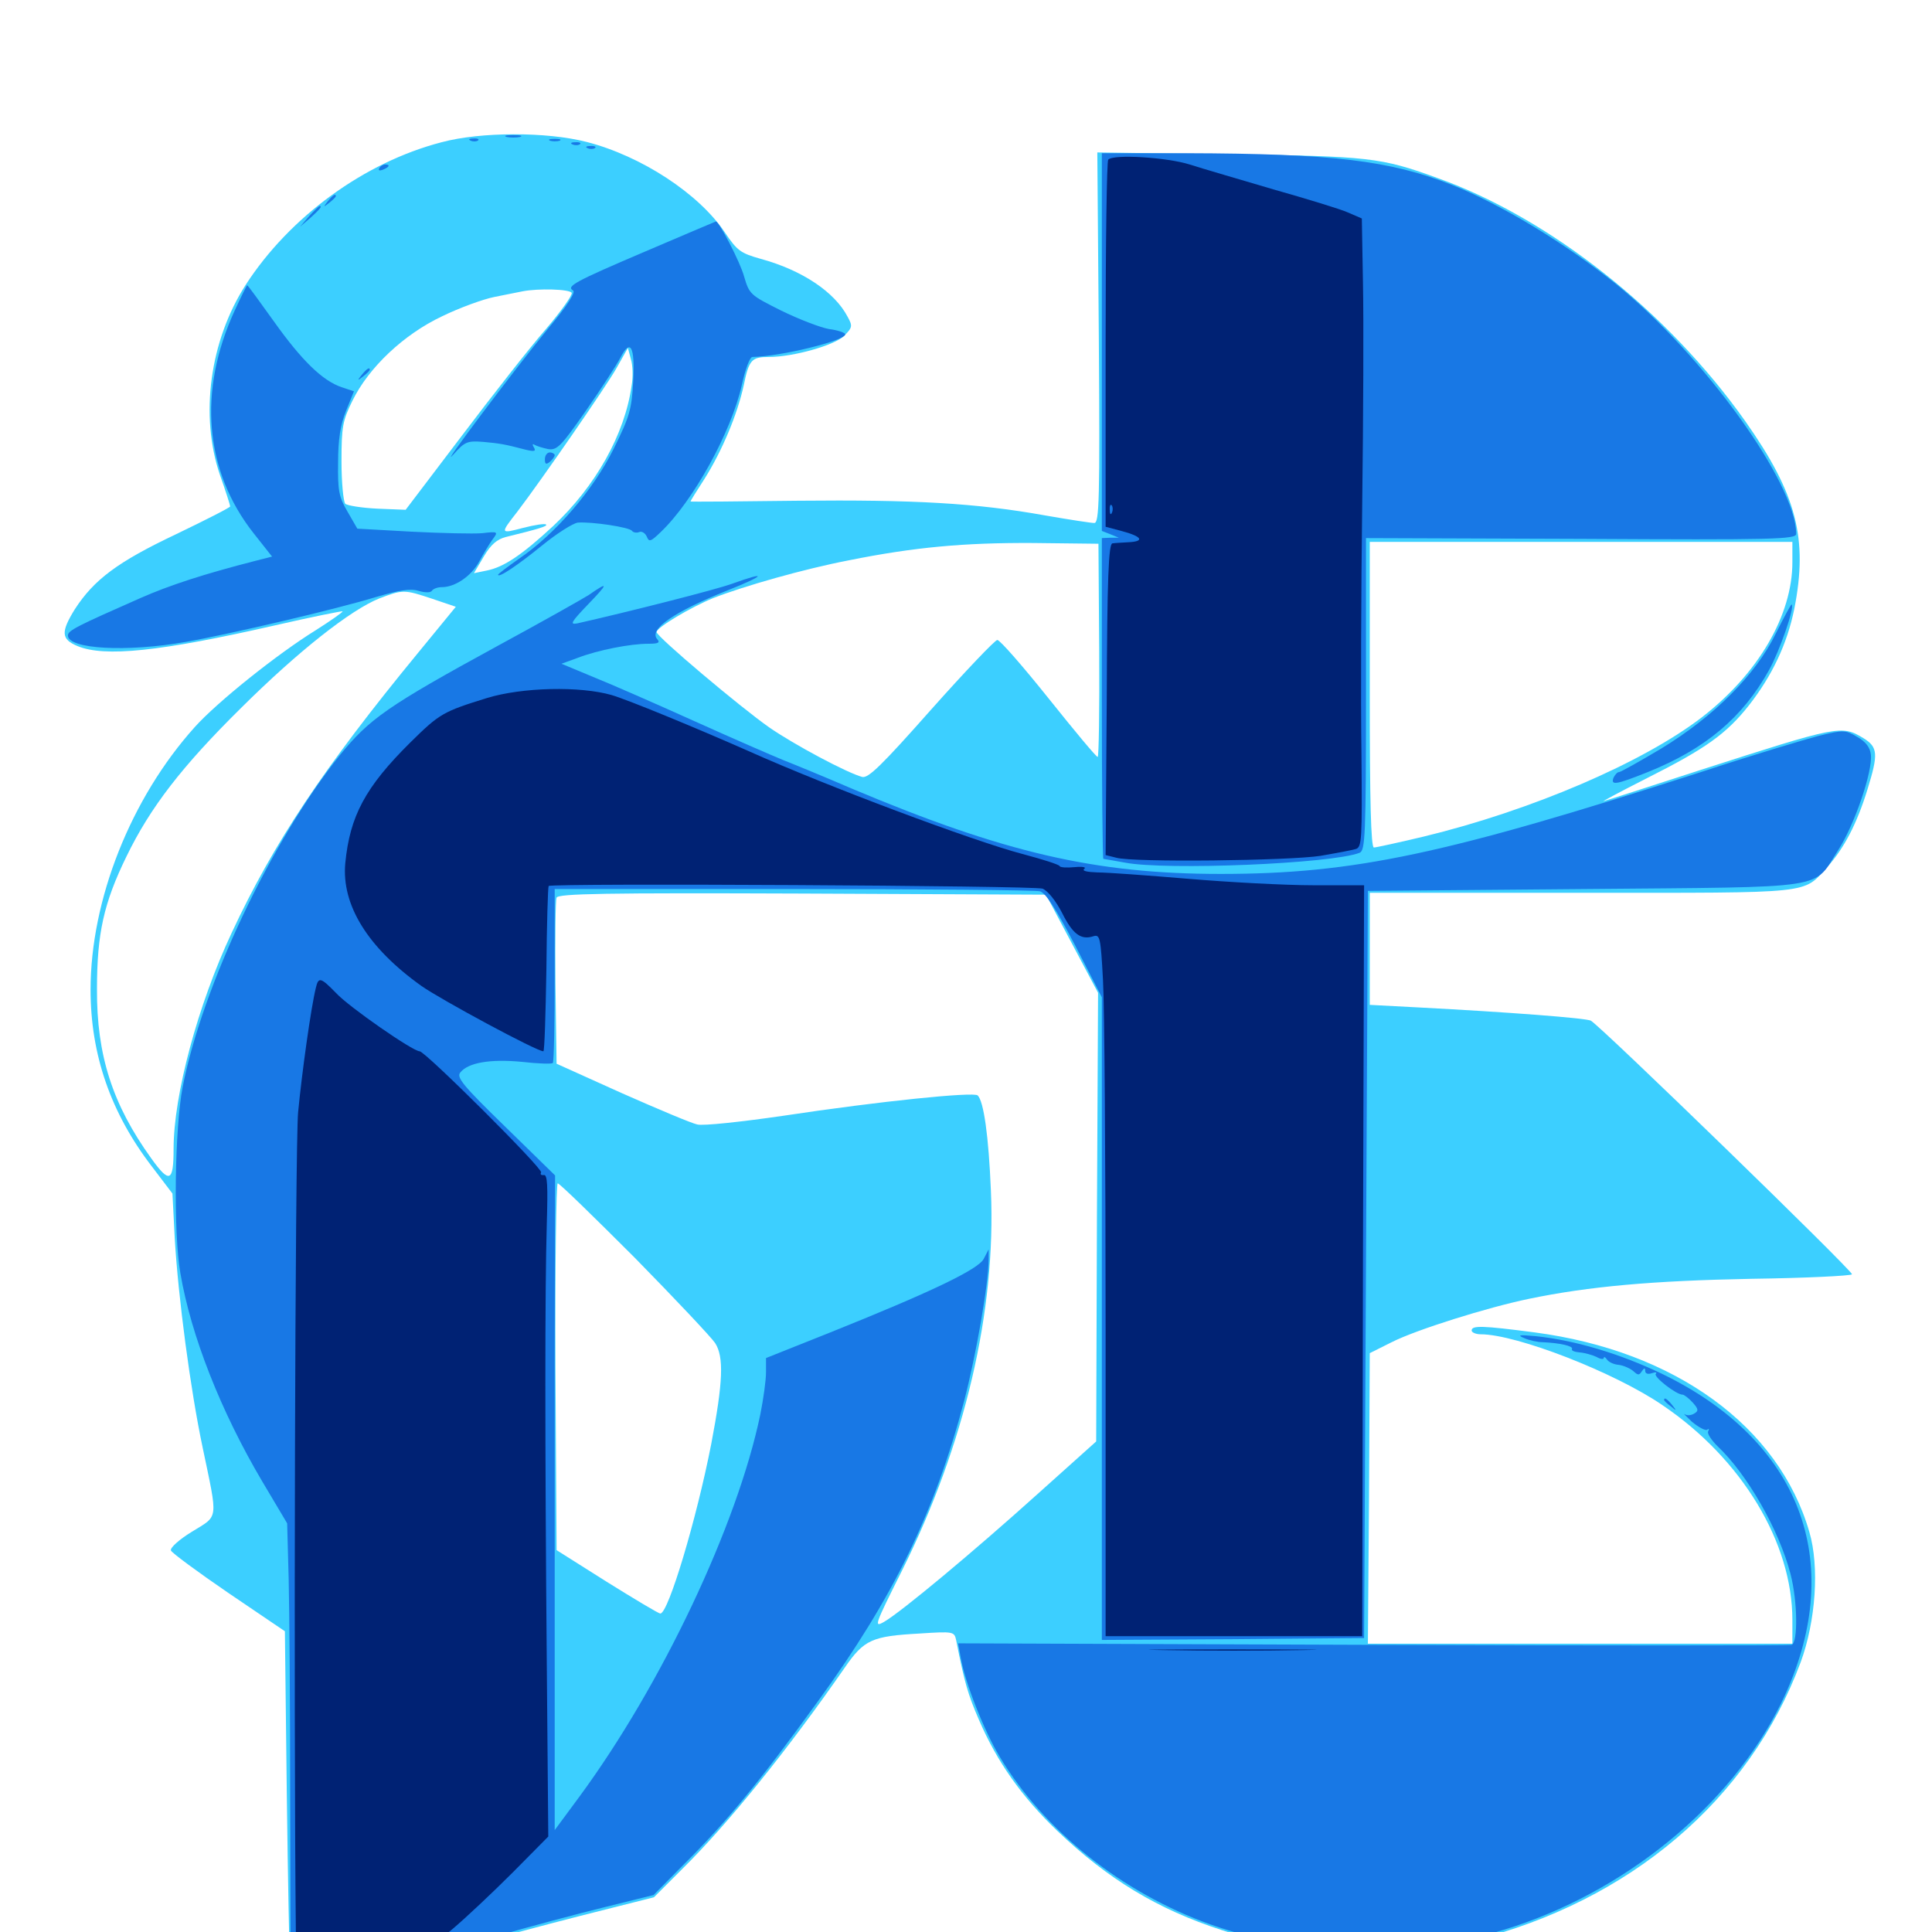 <svg xmlns="http://www.w3.org/2000/svg" viewBox="0 -1000 1000 1000">
	<path fill="#3ccfff" d="M228.516 -926.367C188.672 -916.016 150 -887.891 127.148 -852.539C108.594 -823.633 103.32 -784.961 113.867 -754.102C116.797 -745.898 119.141 -738.477 119.141 -737.891C119.141 -737.305 106.445 -730.859 91.016 -723.438C60.938 -709.18 48.633 -700 38.672 -684.57C31.445 -672.852 31.641 -669.141 40.039 -665.625C54.102 -659.766 82.617 -662.695 142.578 -676.367C161.328 -680.664 176.953 -683.789 177.344 -683.594C177.539 -683.203 171.484 -678.906 163.477 -673.828C143.555 -661.523 112.305 -636.523 100.781 -623.633C67.773 -586.914 46.875 -534.375 46.875 -487.695C46.875 -454.297 57.227 -424.023 78.711 -396.094L89.258 -382.227L90.43 -359.375C92.188 -328.711 98.633 -280.273 104.883 -250.781C112.891 -212.5 113.281 -215.82 99.414 -207.227C92.969 -203.32 87.891 -198.828 88.477 -197.461C88.867 -196.289 102.344 -186.328 118.359 -175.391L147.461 -155.664L148.438 -71.875C149.023 -25.781 149.805 12.109 150 12.305C150.195 12.695 166.797 12.891 186.719 12.891C221.289 12.891 224.023 12.695 242.969 7.031C253.906 3.906 279.883 -3.125 300.586 -8.398L338.477 -17.969L352.93 -32.422C376.562 -55.664 407.617 -94.141 437.305 -136.914C447.266 -151.367 451.367 -153.125 475.977 -154.492C493.75 -155.664 493.945 -155.469 494.922 -150.977C499.219 -129.102 500.977 -123.047 506.641 -109.961C516.016 -88.086 528.906 -69.922 547.266 -52.344C573.438 -27.344 599.219 -11.719 632.422 -0.977C660.156 8.008 674.023 9.961 708.984 9.961C737.305 9.766 743.75 9.18 762.305 4.492C843.555 -15.82 905.469 -68.359 932.031 -139.648C939.844 -160.938 941.797 -189.062 936.523 -207.031C920.703 -261.719 866.992 -300.781 794.336 -310.352C767.383 -313.867 761.719 -314.062 761.719 -311.328C761.719 -310.352 763.867 -309.375 766.406 -309.375C784.961 -309.375 835.742 -289.648 860.547 -272.656C901.562 -244.922 927.734 -201.562 927.734 -161.523V-149.219H817.969H708.008L708.594 -224.414L708.984 -299.609L720.312 -305.273C733.008 -311.719 769.727 -323.242 791.406 -327.734C822.461 -334.18 855.469 -337.109 906.25 -338.086C934.766 -338.477 958.203 -339.648 958.594 -340.43C959.18 -341.992 828.516 -468.945 823.438 -471.68C821.289 -473.047 779.688 -476.172 734.961 -478.516L708.984 -479.883V-508.789V-537.891H818.359C940.039 -537.891 933.008 -537.109 945.898 -551.367C954.492 -560.938 961.133 -573.633 966.602 -591.406C972.266 -609.766 972.07 -613.281 964.453 -617.969C953.125 -624.805 951.562 -624.414 879.883 -601.367C854.102 -592.969 831.641 -585.742 830.078 -585.352C828.516 -584.766 838.672 -590.234 852.539 -597.266C882.812 -612.5 893.555 -620.117 905.273 -634.961C917.188 -650.195 925 -666.602 928.711 -684.766C935.938 -721.289 929.883 -744.336 903.32 -782.031C863.281 -838.672 802.148 -887.109 744.141 -907.812C714.648 -918.555 708.789 -919.141 636.133 -920.117L567.969 -921.094L568.75 -825.195C569.336 -741.016 568.945 -729.297 566.406 -729.297C564.844 -729.297 553.32 -731.055 541.016 -733.203C505.273 -739.648 472.656 -741.406 413.086 -740.82C382.422 -740.43 357.422 -740.234 357.422 -740.43C357.422 -740.82 360.742 -746.094 364.648 -752.148C373.633 -766.406 381.641 -785.352 384.961 -800.586C387.695 -813.867 389.062 -815.234 398.047 -815.234C410.547 -815.234 432.031 -821.289 436.914 -826.172C441.211 -830.469 441.406 -831.25 438.672 -836.133C432.031 -848.828 415.234 -860.156 393.75 -866.016C383.398 -868.945 381.641 -870.117 375.195 -879.688C361.719 -899.805 331.836 -919.336 303.516 -926.562C283.008 -931.836 248.828 -931.836 228.516 -926.367ZM295.898 -848.438C296.484 -847.461 290.43 -838.867 282.422 -829.492C274.219 -820.117 254.688 -795.117 238.867 -774.219L209.961 -736.133L195.312 -736.719C187.305 -737.109 179.883 -738.281 178.711 -739.258C177.734 -740.43 176.758 -750.195 176.758 -761.133C176.758 -779.102 177.344 -782.227 182.422 -792.578C190.82 -809.766 208.984 -826.953 228.906 -836.328C237.695 -840.625 250 -845.117 255.859 -846.289C261.719 -847.461 268.359 -848.828 270.508 -849.219C278.516 -850.781 294.727 -850.391 295.898 -848.438ZM326.953 -800.586C323.438 -775.195 308.203 -748.242 286.328 -727.734C270.117 -712.695 260.742 -706.445 251.953 -704.688L245.312 -703.32L250.391 -711.914C254.102 -718.164 257.227 -720.898 261.914 -722.07C279.492 -726.367 283.594 -727.734 282.617 -728.516C282.031 -729.102 276.758 -728.32 270.703 -726.758C258.789 -723.633 258.789 -723.633 267.773 -735.156C280.273 -751.562 313.477 -799.609 318.945 -809.18L325 -819.922L326.562 -814.062C327.539 -810.938 327.734 -804.883 326.953 -800.586ZM568.945 -663.281C569.141 -633.008 568.75 -608.203 568.164 -608.203C567.383 -608.203 556.055 -621.875 542.773 -638.477C529.492 -655.078 517.578 -668.75 516.211 -668.75C515.039 -668.75 499.609 -652.539 482.031 -632.812C456.445 -603.906 449.414 -597.07 446.289 -597.852C438.281 -600 410.938 -614.648 398.242 -623.438C383.398 -633.789 339.844 -670.508 339.844 -672.852C339.844 -675.195 357.617 -685.742 369.141 -690.43C385.156 -696.68 416.016 -705.469 439.258 -709.961C473.242 -716.797 499.023 -719.141 534.766 -718.945L568.555 -718.555ZM927.734 -708.984C927.734 -681.641 910.156 -651.367 880.859 -628.711C850.391 -605.273 792.578 -580.469 736.914 -566.992C723.828 -563.867 712.109 -561.328 711.133 -561.328C709.57 -561.328 708.984 -586.328 708.984 -640.43V-719.531H818.359H927.734ZM223.828 -690.039L235.938 -685.938L216.406 -662.109C167.578 -602.734 141.602 -563.672 119.922 -517.188C102.344 -479.688 89.844 -433.203 89.844 -405.273C89.844 -388.086 87.695 -387.305 78.32 -400.391C58.203 -428.32 50 -453.906 50.195 -488.086C50.195 -516.797 53.711 -532.617 65.43 -556.641C77.734 -582.031 94.141 -603.32 124.805 -633.594C154.492 -663.086 181.641 -684.375 196.289 -690.234C208.594 -694.922 209.18 -694.922 223.828 -690.039ZM554.883 -511.523L568.359 -486.133L567.773 -370.117L567.383 -253.906L537.109 -226.758C503.711 -196.68 466.406 -165.625 457.617 -160.547C452.148 -157.422 452.734 -158.789 466.797 -186.914C499.414 -252.344 515.625 -321.484 512.891 -383.594C511.719 -412.109 509.18 -429.883 506.055 -433.008C504.102 -434.961 455.664 -430.078 405.273 -422.461C383.789 -419.336 363.867 -417.188 360.938 -417.969C358.008 -418.555 340.43 -425.977 321.875 -434.18L288.086 -449.414L287.5 -491.211C287.305 -514.062 287.5 -533.984 288.086 -535.352C288.672 -537.5 313.867 -537.891 415.234 -537.5L541.406 -536.914ZM328.516 -349.023C349.414 -327.734 368.164 -307.812 370.117 -304.883C374.805 -297.656 374.219 -284.57 368.164 -252.734C360.547 -213.672 345.898 -164.844 341.797 -164.844C340.82 -164.844 328.516 -172.266 314.062 -181.25L288.086 -197.656L287.5 -292.578C287.305 -344.727 287.891 -387.5 288.672 -387.5C289.648 -387.5 307.422 -370.117 328.516 -349.023Z"/>
	<path fill="#1878e5" d="M262.305 -929.102C260.352 -929.688 261.914 -930.078 265.625 -930.078C269.336 -930.078 270.898 -929.688 269.141 -929.102C267.188 -928.711 264.062 -928.711 262.305 -929.102ZM243.75 -927.148C242.188 -927.734 242.773 -928.32 244.922 -928.32C247.07 -928.516 248.242 -927.93 247.461 -927.344C246.875 -926.758 245.117 -926.562 243.75 -927.148ZM284.766 -927.148C283.398 -927.734 284.375 -928.125 287.109 -928.125C289.844 -928.125 290.82 -927.734 289.648 -927.148C288.281 -926.758 285.938 -926.758 284.766 -927.148ZM296.484 -925.195C294.922 -925.781 295.508 -926.367 297.656 -926.367C299.805 -926.562 300.977 -925.977 300.195 -925.391C299.609 -924.805 297.852 -924.609 296.484 -925.195ZM304.297 -923.242C302.734 -923.828 303.32 -924.414 305.469 -924.414C307.617 -924.609 308.789 -924.023 308.008 -923.438C307.422 -922.852 305.664 -922.656 304.297 -923.242ZM570.312 -823.047V-725.195L574.805 -723.438L579.102 -721.68H574.805L570.312 -721.484V-638.477C570.312 -592.773 570.703 -555.469 571.094 -555.469C571.484 -555.469 576.562 -554.492 582.227 -553.516C603.516 -549.414 689.258 -552.93 703.711 -558.594C706.641 -559.766 707.031 -567.188 707.031 -640.625V-721.484L818.359 -721.094C918.359 -720.508 929.688 -720.898 929.688 -723.633C929.688 -749.805 882.031 -815.82 836.523 -852.93C810.547 -873.828 776.758 -894.336 751.562 -904.297C719.336 -916.992 689.453 -920.508 613.867 -920.703H570.312ZM196.289 -912.891C195.703 -911.719 196.484 -911.523 198.047 -912.109C201.562 -913.477 202.148 -914.844 199.414 -914.844C198.242 -914.844 196.875 -914.062 196.289 -912.891ZM169.727 -895.898C167.188 -892.773 167.383 -892.578 170.508 -895.117C172.266 -896.484 173.828 -898.047 173.828 -898.438C173.828 -900 172.266 -899.023 169.727 -895.898ZM159.961 -888.086L155.273 -882.617L160.742 -887.305C165.625 -891.797 166.992 -893.359 165.43 -893.359C165.039 -893.359 162.695 -891.016 159.961 -888.086ZM334.18 -869.922C297.07 -854.102 292.969 -851.758 296.68 -849.609C298.047 -848.633 293.164 -841.211 283.984 -830.273C266.406 -808.984 225.391 -754.297 234.766 -764.844C240.625 -771.484 241.992 -771.875 250 -771.289C258.594 -770.508 261.133 -770.117 272.266 -767.188C276.562 -766.211 277.539 -766.406 276.367 -768.359C275.391 -769.922 275.586 -770.508 276.758 -769.727C277.734 -769.141 280.859 -768.164 283.594 -767.578C288.281 -766.797 290.234 -768.75 303.32 -787.5C311.328 -799.023 319.336 -811.328 321.094 -814.844C326.367 -825 328.711 -820.703 327.734 -802.539C326.953 -788.086 325.977 -784.57 317.578 -767.578C307.031 -746.289 287.5 -723.633 268.555 -710.742C262.695 -706.641 257.812 -702.93 257.812 -702.539C257.812 -700.586 267.969 -707.422 280.469 -717.578C288.086 -723.828 296.484 -729.102 299.023 -729.492C305.859 -730.078 325.977 -727.148 327.148 -725.195C327.734 -724.414 329.492 -724.023 330.859 -724.609C332.227 -725.195 333.984 -724.023 334.766 -722.266C335.938 -719.336 336.719 -719.531 341.992 -724.609C358.789 -740.625 378.516 -776.367 383.984 -800.781C385.742 -808.789 388.086 -815.234 389.453 -815.234C403.711 -815.43 437.5 -823.633 437.5 -826.953C437.5 -827.734 433.789 -829.102 429.102 -829.688C424.609 -830.469 413.477 -834.766 404.297 -839.258C388.281 -847.266 387.891 -847.656 385.156 -856.836C383.203 -864.258 371.875 -885.938 370.508 -885.352C370.312 -885.352 353.906 -878.32 334.18 -869.922ZM121.484 -839.258C102.344 -797.656 105.859 -756.25 131.25 -724.023L140.82 -711.914L132.422 -709.766C105.664 -702.93 87.695 -697.07 72.656 -690.43C39.844 -675.977 35.156 -673.633 35.156 -671.094C35.156 -664.062 65.43 -662.305 96.289 -667.773C118.555 -671.68 174.414 -684.766 194.727 -691.016C206.836 -694.531 212.305 -695.508 216.797 -694.141C220.117 -693.164 223.047 -693.164 223.633 -694.336C224.414 -695.312 226.562 -696.094 228.711 -696.094C235.547 -696.094 243.945 -701.758 248.047 -709.375C250.195 -713.281 253.32 -718.555 254.883 -720.703C258.008 -724.805 257.812 -725 249.609 -724.023C244.922 -723.633 228.516 -724.023 213.086 -724.805L184.961 -726.367L179.883 -735.156C175.391 -742.773 174.805 -746.094 175 -760.547C175 -772.461 176.172 -780.078 179.102 -787.305L183.203 -797.461L176.758 -799.609C166.992 -802.93 156.25 -813.281 141.797 -833.594C134.375 -843.945 128.32 -852.344 127.93 -852.344C127.734 -852.344 124.805 -846.484 121.484 -839.258ZM187.305 -806.055C184.766 -802.93 184.961 -802.734 188.086 -805.273C189.844 -806.641 191.406 -808.203 191.406 -808.594C191.406 -810.156 189.844 -809.18 187.305 -806.055ZM282.031 -762.305C282.031 -759.766 282.617 -759.375 284.57 -760.938C285.938 -762.109 287.109 -763.672 287.109 -764.453C287.109 -765.039 285.938 -765.82 284.57 -765.82C283.203 -765.82 282.031 -764.258 282.031 -762.305ZM378.906 -697.852C370.312 -694.727 324.805 -683.203 298.828 -677.344C294.727 -676.562 295.508 -677.93 304.688 -687.5C315.039 -698.242 315.039 -699.219 304.688 -691.992C301.953 -690.234 280.859 -678.32 257.812 -665.82C200.195 -634.375 191.211 -627.93 175.781 -608.984C140.43 -564.844 104.688 -489.453 94.531 -437.305C90.43 -416.016 89.648 -362.5 93.359 -341.016C98.828 -308.789 114.258 -269.531 135.742 -233.203L148.633 -211.523L149.414 -182.812C149.805 -166.992 150.195 -116.406 150.195 -70.312L150.391 13.477L188.086 12.305C224.805 10.938 226.172 10.742 256.836 2.148C274.023 -2.734 299.414 -9.57 313.086 -12.891L338.281 -19.141L353.906 -34.961C375.586 -56.445 393.359 -77.93 423.438 -119.531C462.5 -173.242 483.789 -217.188 499.023 -274.805C505.273 -298.828 511.719 -335.547 511.719 -348.438V-353.32L509.18 -348.438C506.445 -342.969 481.445 -331.055 429.297 -310.156L396.484 -297.07V-289.648C396.484 -285.547 395.117 -275.781 393.555 -267.969C381.641 -210.547 342.383 -127.734 299.805 -69.922L287.109 -52.734V-125.781V-295.312L287.305 -391.602L261.523 -416.797C239.453 -438.281 236.133 -442.383 238.281 -444.922C242.383 -450 253.711 -451.953 270.117 -450.391C278.516 -449.414 285.742 -449.219 286.133 -449.805C286.719 -450.195 287.109 -470.703 287.109 -495.312V-539.844H410.742C478.516 -539.844 536.133 -539.258 538.281 -538.672C541.211 -537.891 546.484 -529.688 556.445 -510.742L570.312 -483.789V-317.383V-151.172L638.281 -151.562L706.055 -152.148L707.031 -345.508L708.008 -538.867L820.312 -539.844C949.023 -541.016 938.086 -539.258 951.562 -560.156C959.961 -573.242 969.336 -600.781 968.359 -609.375C967.969 -613.086 965.82 -616.016 961.328 -618.555C955.078 -622.266 954.297 -622.266 941.406 -619.141C933.984 -617.188 906.445 -608.984 880.469 -600.391C748.242 -557.812 700.977 -547.656 631.836 -547.656C566.992 -547.656 519.922 -558.594 441.406 -591.602C426.953 -597.852 410.742 -604.492 405.273 -606.641C400 -608.789 379.297 -617.773 359.375 -626.758C339.453 -635.742 315.82 -646.094 307.031 -649.609L290.625 -656.445L299.219 -659.57C309.375 -663.477 326.172 -666.797 335.547 -666.797C341.016 -666.797 341.797 -667.383 340.039 -669.336C335.938 -674.414 349.023 -683.398 376.367 -694.336C396.094 -702.148 397.852 -704.688 378.906 -697.852ZM919.141 -672.07C908.789 -650.781 887.109 -629.102 859.766 -612.5C848.633 -605.859 838.867 -600.391 838.086 -600.391C837.109 -600.391 835.938 -599.023 835.156 -597.461C833.594 -593.359 836.328 -593.75 852.93 -600.391C882.617 -612.305 901.953 -628.516 915.625 -653.125C921.094 -662.891 929.102 -685.938 927.344 -687.109C927.148 -687.5 923.438 -680.664 919.141 -672.07ZM788.867 -307.422C791.406 -306.25 795.898 -305.273 798.633 -305.273C807.227 -304.883 814.453 -303.32 813.672 -301.758C813.086 -300.977 815.039 -300.195 817.578 -300C820.312 -299.805 824.219 -298.633 826.367 -297.656C828.32 -296.484 830.078 -296.289 830.078 -297.07C830.078 -297.852 830.859 -297.656 831.641 -296.484C832.422 -295.117 835.156 -293.75 837.891 -293.555C840.625 -293.164 843.945 -291.602 845.508 -290.234C847.852 -288.086 848.438 -288.086 849.805 -290.234C850.977 -291.992 851.562 -292.188 851.562 -290.43C851.562 -289.062 852.93 -288.477 855.078 -289.258C856.836 -289.844 857.812 -289.844 857.031 -288.867C855.664 -287.5 867.578 -278.125 870.898 -278.125C871.68 -278.125 874.023 -276.367 876.172 -274.023C879.102 -270.703 879.297 -269.727 876.953 -268.359C875.391 -267.383 873.242 -267.188 872.07 -267.969C870.898 -268.75 872.656 -266.992 875.781 -264.062C879.102 -261.328 882.617 -259.375 883.594 -259.961C884.57 -260.742 884.766 -260.352 884.18 -259.18C883.398 -258.203 885.742 -254.688 888.867 -251.562C904.297 -237.109 920.898 -208.008 926.758 -185.352C930.469 -171.094 930.664 -149.805 927.344 -148.633C925.977 -148.242 828.32 -148.242 710.352 -148.633L495.898 -149.414L497.266 -141.992C499.414 -129.297 509.375 -104.102 517.383 -90.82C540.234 -52.539 580.664 -20.312 626.562 -3.906C674.414 13.086 734.766 13.477 783.984 -2.93C846.094 -23.633 899.805 -69.727 924.023 -122.852C955.469 -192.188 931.641 -254.297 860.352 -288.867C838.867 -299.219 815.43 -306.25 794.922 -308.398C786.328 -309.18 785.156 -308.984 788.867 -307.422ZM861.328 -275.391C861.328 -275 862.891 -273.438 864.844 -272.07C867.773 -269.531 867.969 -269.727 865.43 -272.852C862.891 -275.977 861.328 -276.953 861.328 -275.391Z"/>
	<path fill="#002274" d="M573.633 -917.383C572.852 -916.797 572.266 -873.633 572.266 -821.68V-727.344L581.055 -725C591.211 -722.266 592.578 -719.727 583.984 -719.336C580.859 -719.141 576.953 -718.945 575.781 -718.75C573.828 -718.555 573.047 -700.781 572.852 -638.086L572.266 -557.422L577.734 -556.055C586.328 -553.516 667.383 -554.492 683.594 -557.031C691.602 -558.398 699.805 -559.961 701.758 -560.547C704.883 -561.523 705.078 -565.234 704.688 -609.766C704.297 -636.328 704.492 -694.531 705.078 -739.062C705.664 -783.594 705.859 -835.156 705.469 -853.516L704.883 -886.914L697.656 -890.039C693.75 -891.797 676.367 -897.07 659.18 -901.953C641.992 -907.031 622.461 -912.695 615.82 -914.844C604.102 -918.555 576.367 -920.312 573.633 -917.383ZM588.477 -915.43C590.82 -915.82 588.867 -916.211 583.984 -916.211C579.102 -916.211 577.148 -915.82 579.688 -915.43C582.031 -915.039 585.938 -915.039 588.477 -915.43ZM575.586 -734.766C575 -733.203 574.414 -733.789 574.414 -735.938C574.219 -738.086 574.805 -739.258 575.391 -738.477C575.977 -737.891 576.172 -736.133 575.586 -734.766ZM251.953 -638.672C229.297 -631.641 227.539 -630.664 212.305 -615.625C189.062 -592.578 181.055 -577.539 178.711 -553.125C176.758 -531.641 190.234 -509.57 218.164 -489.648C228.516 -482.422 277.734 -455.859 281.25 -455.859C281.836 -455.859 282.422 -475 282.812 -498.242C283.008 -521.484 283.594 -540.82 283.984 -541.406C285.742 -542.969 535.352 -541.602 539.648 -540.039C542.383 -538.867 546.484 -533.789 549.805 -527.344C555.273 -516.406 559.57 -513.281 566.016 -515.43C569.336 -516.406 569.727 -514.648 570.898 -492.773C571.68 -479.688 572.266 -397.852 572.266 -310.938V-153.125H638.672H705.078L705.469 -347.461L706.055 -541.797H679.688C665.234 -541.797 636.133 -543.359 615.234 -545.117C594.336 -546.875 573.047 -548.438 567.969 -548.438C562.695 -548.633 559.961 -549.219 561.133 -550.195C562.5 -551.172 560.352 -551.562 556.25 -551.172C552.148 -550.781 548.633 -550.977 548.438 -551.758C548.047 -552.539 539.453 -555.273 529.102 -558.008C503.32 -564.844 427.734 -593.164 387.695 -611.133C359.375 -623.633 325.195 -637.695 316.602 -640.234C300.391 -644.922 270.312 -644.336 251.953 -638.672ZM587.305 -544.531C588.086 -545.117 586.914 -545.703 584.766 -545.508C582.617 -545.508 582.031 -544.922 583.594 -544.336C584.961 -543.75 586.719 -543.945 587.305 -544.531ZM163.477 -488.672C160.938 -478.32 156.25 -444.727 154.297 -424.219C152.734 -407.227 151.953 -114.062 153.125 -0.977L153.32 11.328L186.914 10.547L220.312 9.766L233.789 -1.172C241.016 -7.227 255.273 -20.703 265.43 -30.859L283.789 -49.414L283.008 -139.844C282.031 -254.102 282.031 -332.227 283.008 -366.016C283.594 -386.328 283.398 -392.188 281.445 -391.797C280.078 -391.602 279.492 -392.188 280.078 -393.164C281.25 -394.922 220.117 -455.859 217.188 -455.859C213.672 -455.859 180.469 -478.906 174.023 -485.938C166.016 -494.141 164.844 -494.531 163.477 -488.672ZM183.203 8.398C186.133 8.008 183.203 7.617 176.758 7.617C170.312 7.617 167.969 8.008 171.484 8.398C175 8.789 180.273 8.789 183.203 8.398ZM603.125 -145.898C583.398 -146.094 599.023 -146.289 637.695 -146.289C676.367 -146.289 692.383 -146.094 673.438 -145.898C654.492 -145.508 622.852 -145.508 603.125 -145.898Z"/>
</svg>